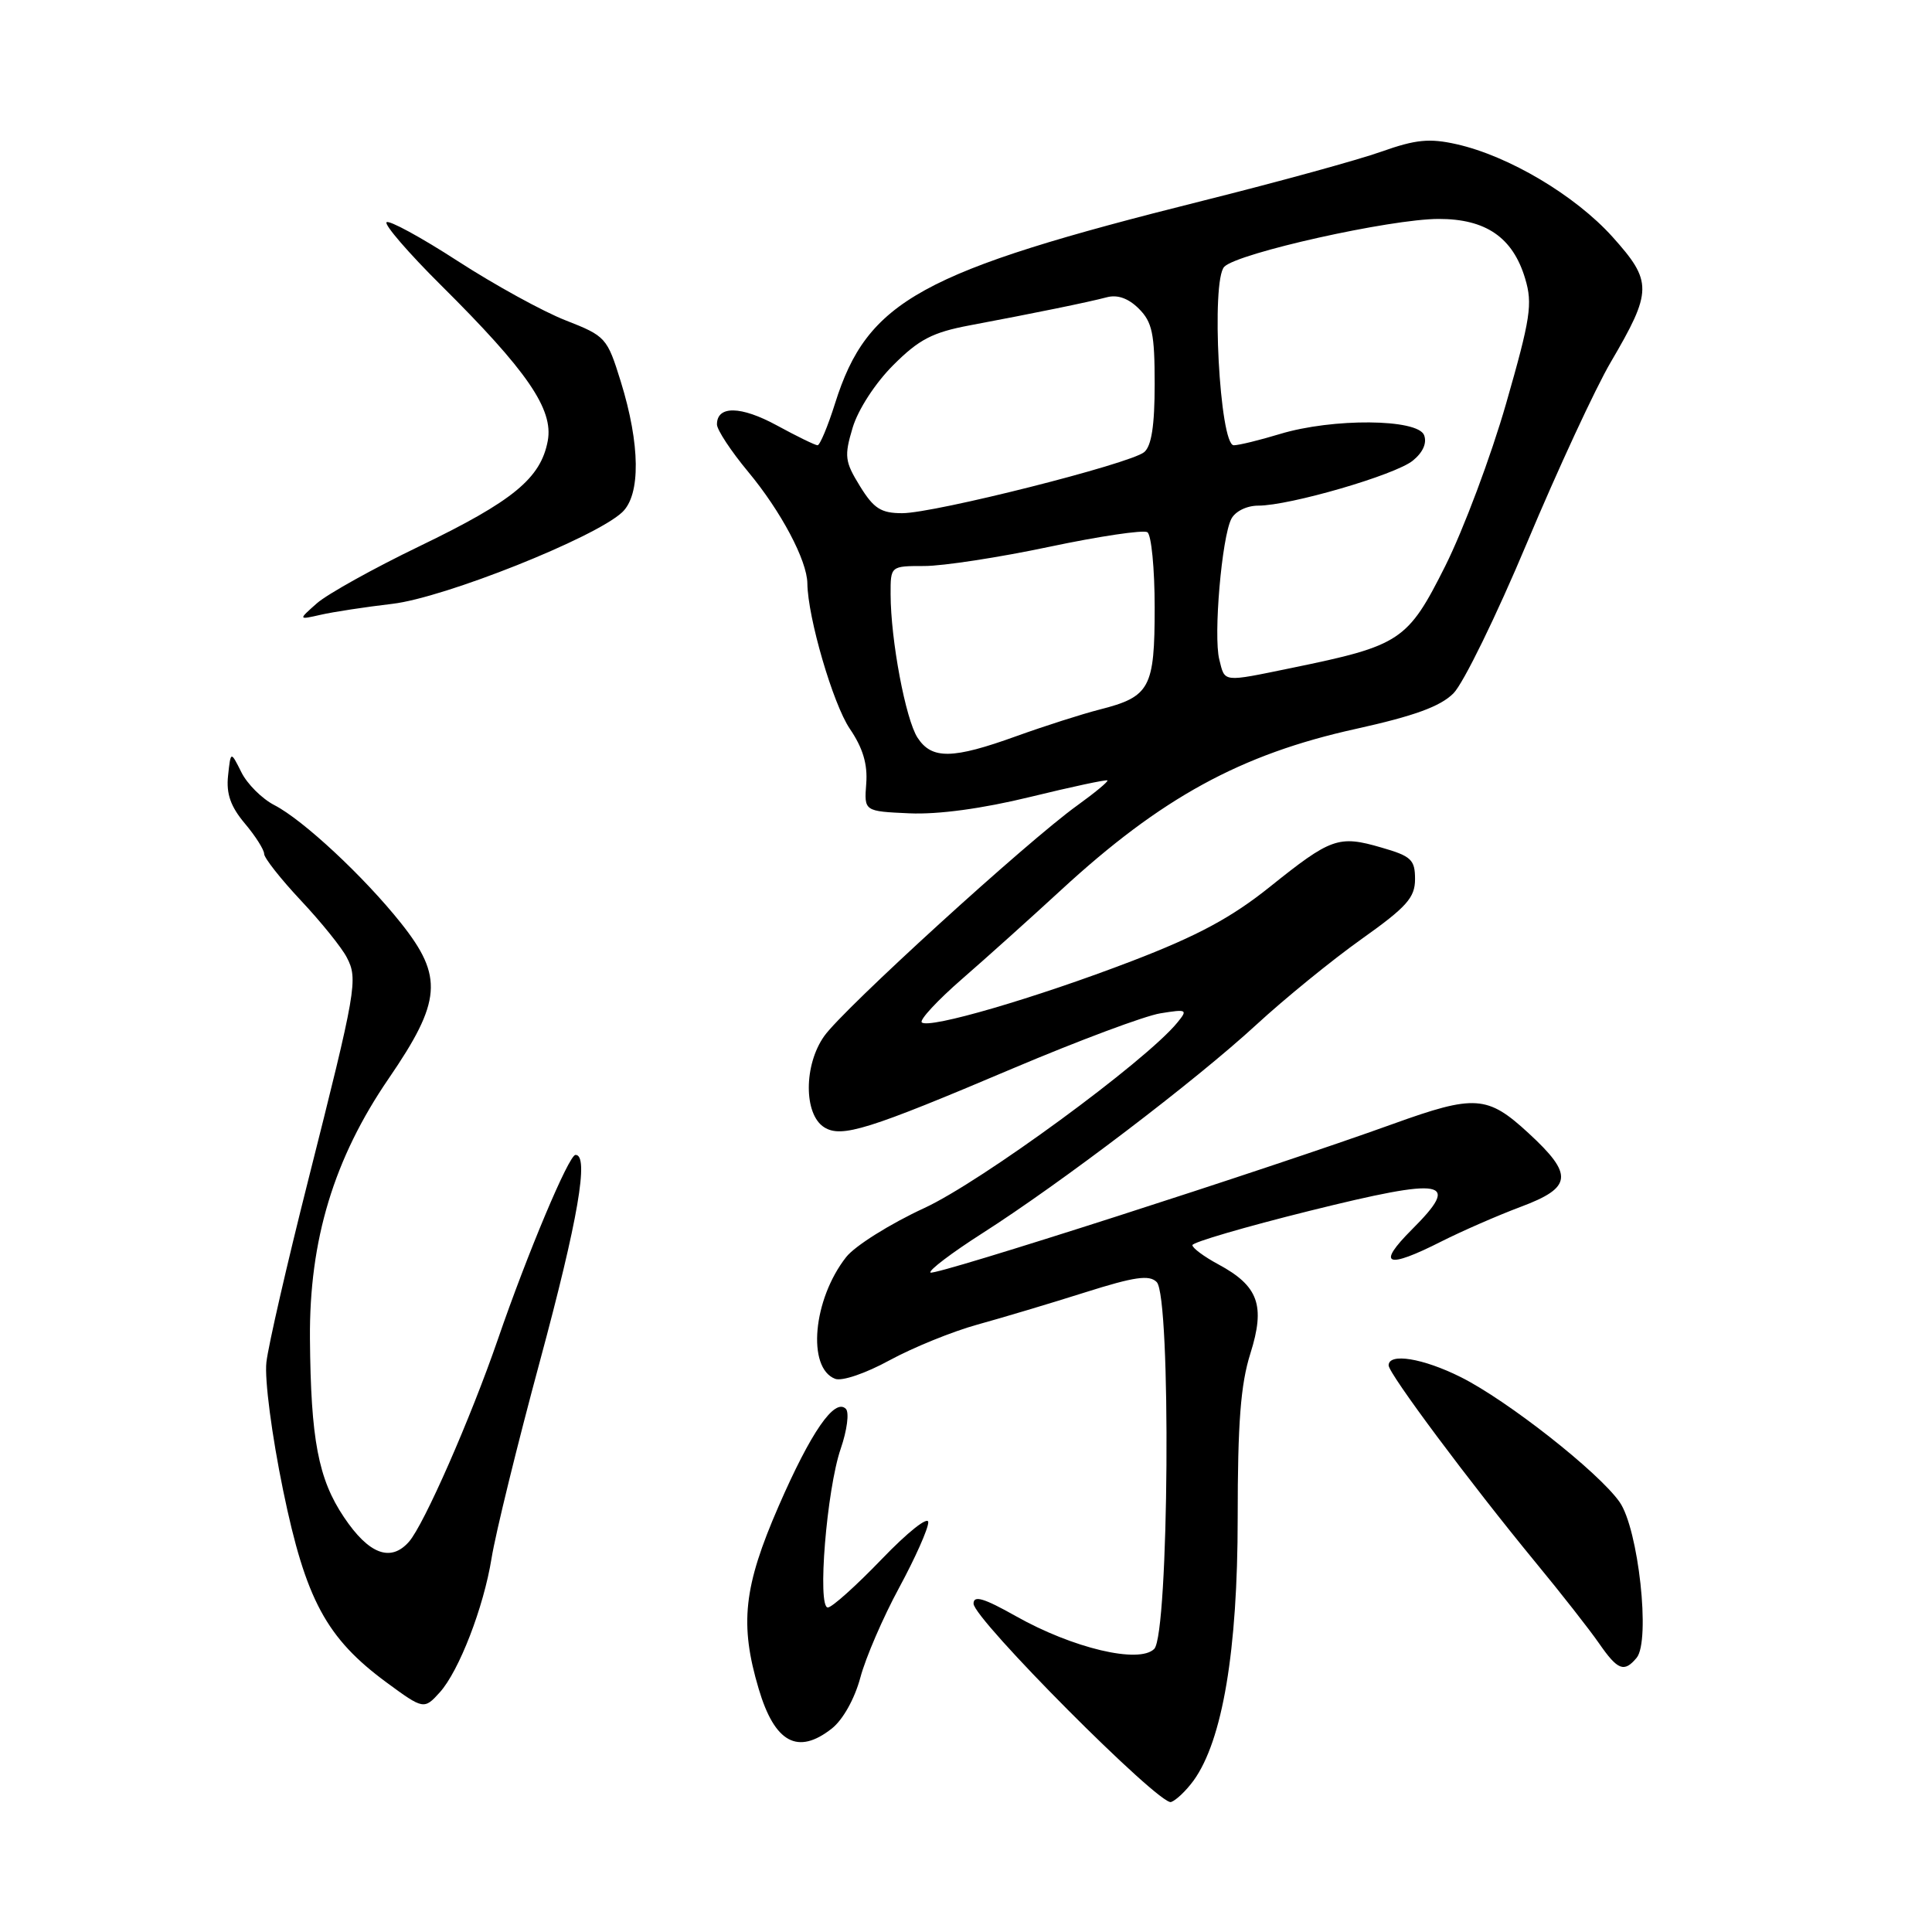 <?xml version="1.0" encoding="UTF-8" standalone="no"?>
<!DOCTYPE svg PUBLIC "-//W3C//DTD SVG 1.1//EN" "http://www.w3.org/Graphics/SVG/1.1/DTD/svg11.dtd" >
<svg xmlns="http://www.w3.org/2000/svg" xmlns:xlink="http://www.w3.org/1999/xlink" version="1.1" viewBox="0 0 256 256">
 <g >
 <path fill="currentColor"
d=" M 158.15 235.94 C 161.99 230.63 164.00 218.70 164.00 201.15 C 164.00 188.51 164.39 183.44 165.68 179.35 C 167.69 172.98 166.76 170.40 161.43 167.53 C 159.55 166.52 158.00 165.37 158.00 164.99 C 158.00 164.61 164.98 162.57 173.50 160.45 C 191.59 155.96 193.66 156.34 187.10 162.90 C 182.34 167.66 183.68 168.21 191.01 164.49 C 193.73 163.12 198.44 161.06 201.48 159.92 C 208.36 157.35 208.54 155.67 202.52 150.13 C 197.10 145.13 195.42 145.02 184.60 148.92 C 168.26 154.82 123.78 169.11 123.29 168.62 C 123.02 168.35 126.10 166.01 130.14 163.43 C 140.56 156.78 158.41 143.20 166.45 135.80 C 170.22 132.33 176.49 127.22 180.40 124.44 C 186.41 120.17 187.50 118.94 187.50 116.49 C 187.50 113.91 187.00 113.44 183.03 112.30 C 177.37 110.65 176.37 111.01 168.24 117.53 C 163.18 121.58 158.71 123.99 150.02 127.33 C 137.20 132.25 123.05 136.38 122.14 135.47 C 121.81 135.15 124.23 132.54 127.51 129.69 C 130.79 126.84 136.67 121.55 140.58 117.95 C 153.86 105.71 164.41 99.94 179.67 96.58 C 187.39 94.87 190.84 93.62 192.59 91.87 C 193.90 90.56 198.29 81.57 202.35 71.89 C 206.41 62.22 211.39 51.47 213.42 48.01 C 218.97 38.54 218.98 37.31 213.65 31.37 C 208.71 25.89 199.93 20.67 193.01 19.11 C 189.40 18.30 187.60 18.48 183.05 20.09 C 180.00 21.18 169.40 24.09 159.50 26.57 C 121.94 35.97 114.94 39.82 110.65 53.45 C 109.69 56.50 108.64 59.00 108.33 59.00 C 108.02 59.00 105.60 57.82 102.94 56.37 C 98.16 53.77 95.00 53.72 95.00 56.24 C 95.00 56.95 96.86 59.78 99.14 62.52 C 103.49 67.75 106.94 74.26 106.98 77.30 C 107.03 81.83 110.38 93.28 112.60 96.56 C 114.34 99.11 114.98 101.27 114.78 103.84 C 114.50 107.50 114.50 107.50 120.50 107.77 C 124.31 107.94 130.15 107.15 136.50 105.60 C 141.99 104.26 146.61 103.27 146.74 103.41 C 146.88 103.55 145.08 105.04 142.75 106.72 C 136.14 111.46 111.76 133.68 109.22 137.28 C 106.49 141.12 106.49 147.66 109.21 149.37 C 111.51 150.81 115.02 149.71 134.26 141.55 C 142.93 137.88 151.70 134.60 153.76 134.27 C 157.29 133.70 157.42 133.77 156.00 135.50 C 151.82 140.62 130.07 156.56 122.48 160.07 C 117.95 162.16 113.29 165.08 112.12 166.57 C 107.72 172.17 106.90 181.26 110.66 182.70 C 111.57 183.05 114.72 181.97 117.88 180.24 C 120.97 178.56 126.20 176.43 129.50 175.52 C 132.80 174.61 139.22 172.69 143.77 171.25 C 150.34 169.17 152.29 168.89 153.27 169.88 C 155.20 171.82 154.89 216.54 152.94 218.49 C 150.94 220.49 142.15 218.40 134.61 214.15 C 130.35 211.75 129.00 211.35 129.00 212.49 C 129.00 214.52 153.65 239.28 155.17 238.78 C 155.84 238.55 157.17 237.28 158.15 235.94 Z  M 110.22 229.04 C 111.69 227.88 113.24 225.11 114.00 222.29 C 114.70 219.65 117.02 214.29 119.14 210.38 C 121.26 206.46 123.00 202.56 123.00 201.71 C 123.00 200.85 120.28 203.01 116.84 206.59 C 113.45 210.11 110.24 213.00 109.69 213.00 C 108.27 213.00 109.54 197.37 111.40 191.96 C 112.24 189.52 112.55 187.15 112.08 186.68 C 110.60 185.20 107.46 189.73 103.17 199.58 C 98.52 210.26 97.98 215.20 100.53 223.78 C 102.65 230.93 105.71 232.59 110.22 229.04 Z  M 58.27 224.25 C 60.82 221.43 64.09 212.97 65.13 206.50 C 65.66 203.20 68.55 191.42 71.55 180.33 C 76.60 161.63 78.09 152.96 76.25 153.03 C 75.37 153.05 69.87 166.13 65.96 177.50 C 62.35 187.97 56.18 202.03 54.19 204.29 C 51.77 207.04 48.87 205.95 45.58 201.04 C 42.17 195.97 41.18 190.74 41.07 177.36 C 40.97 164.32 44.24 153.51 51.51 142.90 C 58.51 132.68 58.77 129.41 53.15 122.34 C 48.26 116.19 40.19 108.66 36.35 106.68 C 34.72 105.84 32.75 103.88 31.98 102.32 C 30.57 99.50 30.57 99.50 30.22 102.78 C 29.96 105.18 30.56 106.87 32.43 109.10 C 33.85 110.78 35.00 112.60 35.00 113.14 C 35.00 113.68 37.19 116.46 39.86 119.31 C 42.54 122.16 45.28 125.56 45.95 126.86 C 47.46 129.74 47.23 131.07 40.81 156.50 C 38.03 167.50 35.55 178.30 35.30 180.50 C 35.04 182.76 36.01 190.17 37.52 197.50 C 40.50 211.96 43.25 217.07 51.24 222.95 C 56.10 226.52 56.20 226.54 58.27 224.25 Z  M 216.86 219.67 C 218.73 217.42 217.10 202.58 214.60 199.02 C 211.81 195.05 199.74 185.56 193.55 182.47 C 188.55 179.97 184.00 179.23 184.00 180.92 C 184.00 182.01 194.74 196.41 203.45 207.00 C 206.85 211.12 210.64 215.96 211.88 217.75 C 214.36 221.33 215.21 221.65 216.86 219.67 Z  M 52.00 80.01 C 58.91 79.20 78.85 71.25 82.44 67.88 C 84.91 65.57 84.84 58.89 82.25 50.54 C 80.45 44.74 80.26 44.53 74.95 42.45 C 71.95 41.28 65.52 37.74 60.65 34.59 C 55.79 31.44 51.54 29.13 51.22 29.45 C 50.90 29.77 54.13 33.52 58.41 37.77 C 69.88 49.16 73.36 54.24 72.58 58.42 C 71.65 63.38 67.99 66.39 55.62 72.36 C 49.50 75.31 43.38 78.72 42.00 79.93 C 39.50 82.14 39.50 82.14 42.50 81.46 C 44.15 81.08 48.42 80.43 52.00 80.01 Z  M 121.58 97.75 C 120.00 95.32 118.02 84.81 118.01 78.75 C 118.00 75.00 118.00 75.00 122.48 75.00 C 124.95 75.00 132.39 73.86 139.01 72.46 C 145.63 71.06 151.49 70.19 152.03 70.52 C 152.56 70.85 153.00 75.33 153.00 80.49 C 153.00 91.18 152.39 92.32 145.70 94.02 C 143.39 94.61 138.44 96.19 134.69 97.54 C 126.22 100.60 123.47 100.65 121.58 97.75 Z  M 161.56 87.38 C 160.77 84.23 161.89 71.21 163.16 68.75 C 163.68 67.75 165.21 67.00 166.72 67.00 C 170.90 67.00 184.86 62.94 187.20 61.04 C 188.55 59.95 189.10 58.70 188.70 57.66 C 187.86 55.48 176.57 55.39 169.59 57.51 C 166.89 58.33 164.14 59.00 163.48 59.00 C 161.61 59.00 160.44 37.13 162.23 35.34 C 164.05 33.52 184.22 29.02 190.62 29.01 C 196.88 29.00 200.46 31.46 202.09 36.91 C 203.10 40.27 202.81 42.16 199.57 53.46 C 197.56 60.47 193.92 70.17 191.50 75.01 C 186.52 84.93 185.58 85.54 171.18 88.50 C 161.88 90.41 162.33 90.46 161.56 87.38 Z  M 113.95 64.42 C 111.94 61.16 111.85 60.45 112.98 56.67 C 113.70 54.27 115.98 50.76 118.36 48.38 C 121.77 44.97 123.56 44.04 128.50 43.11 C 137.27 41.46 144.20 40.04 146.66 39.39 C 148.08 39.01 149.53 39.53 150.91 40.91 C 152.68 42.68 153.00 44.22 153.00 50.88 C 153.00 56.40 152.58 59.10 151.61 59.91 C 149.74 61.46 123.83 68.00 119.55 68.00 C 116.74 68.00 115.78 67.39 113.95 64.42 Z "/>
</g>
</svg>